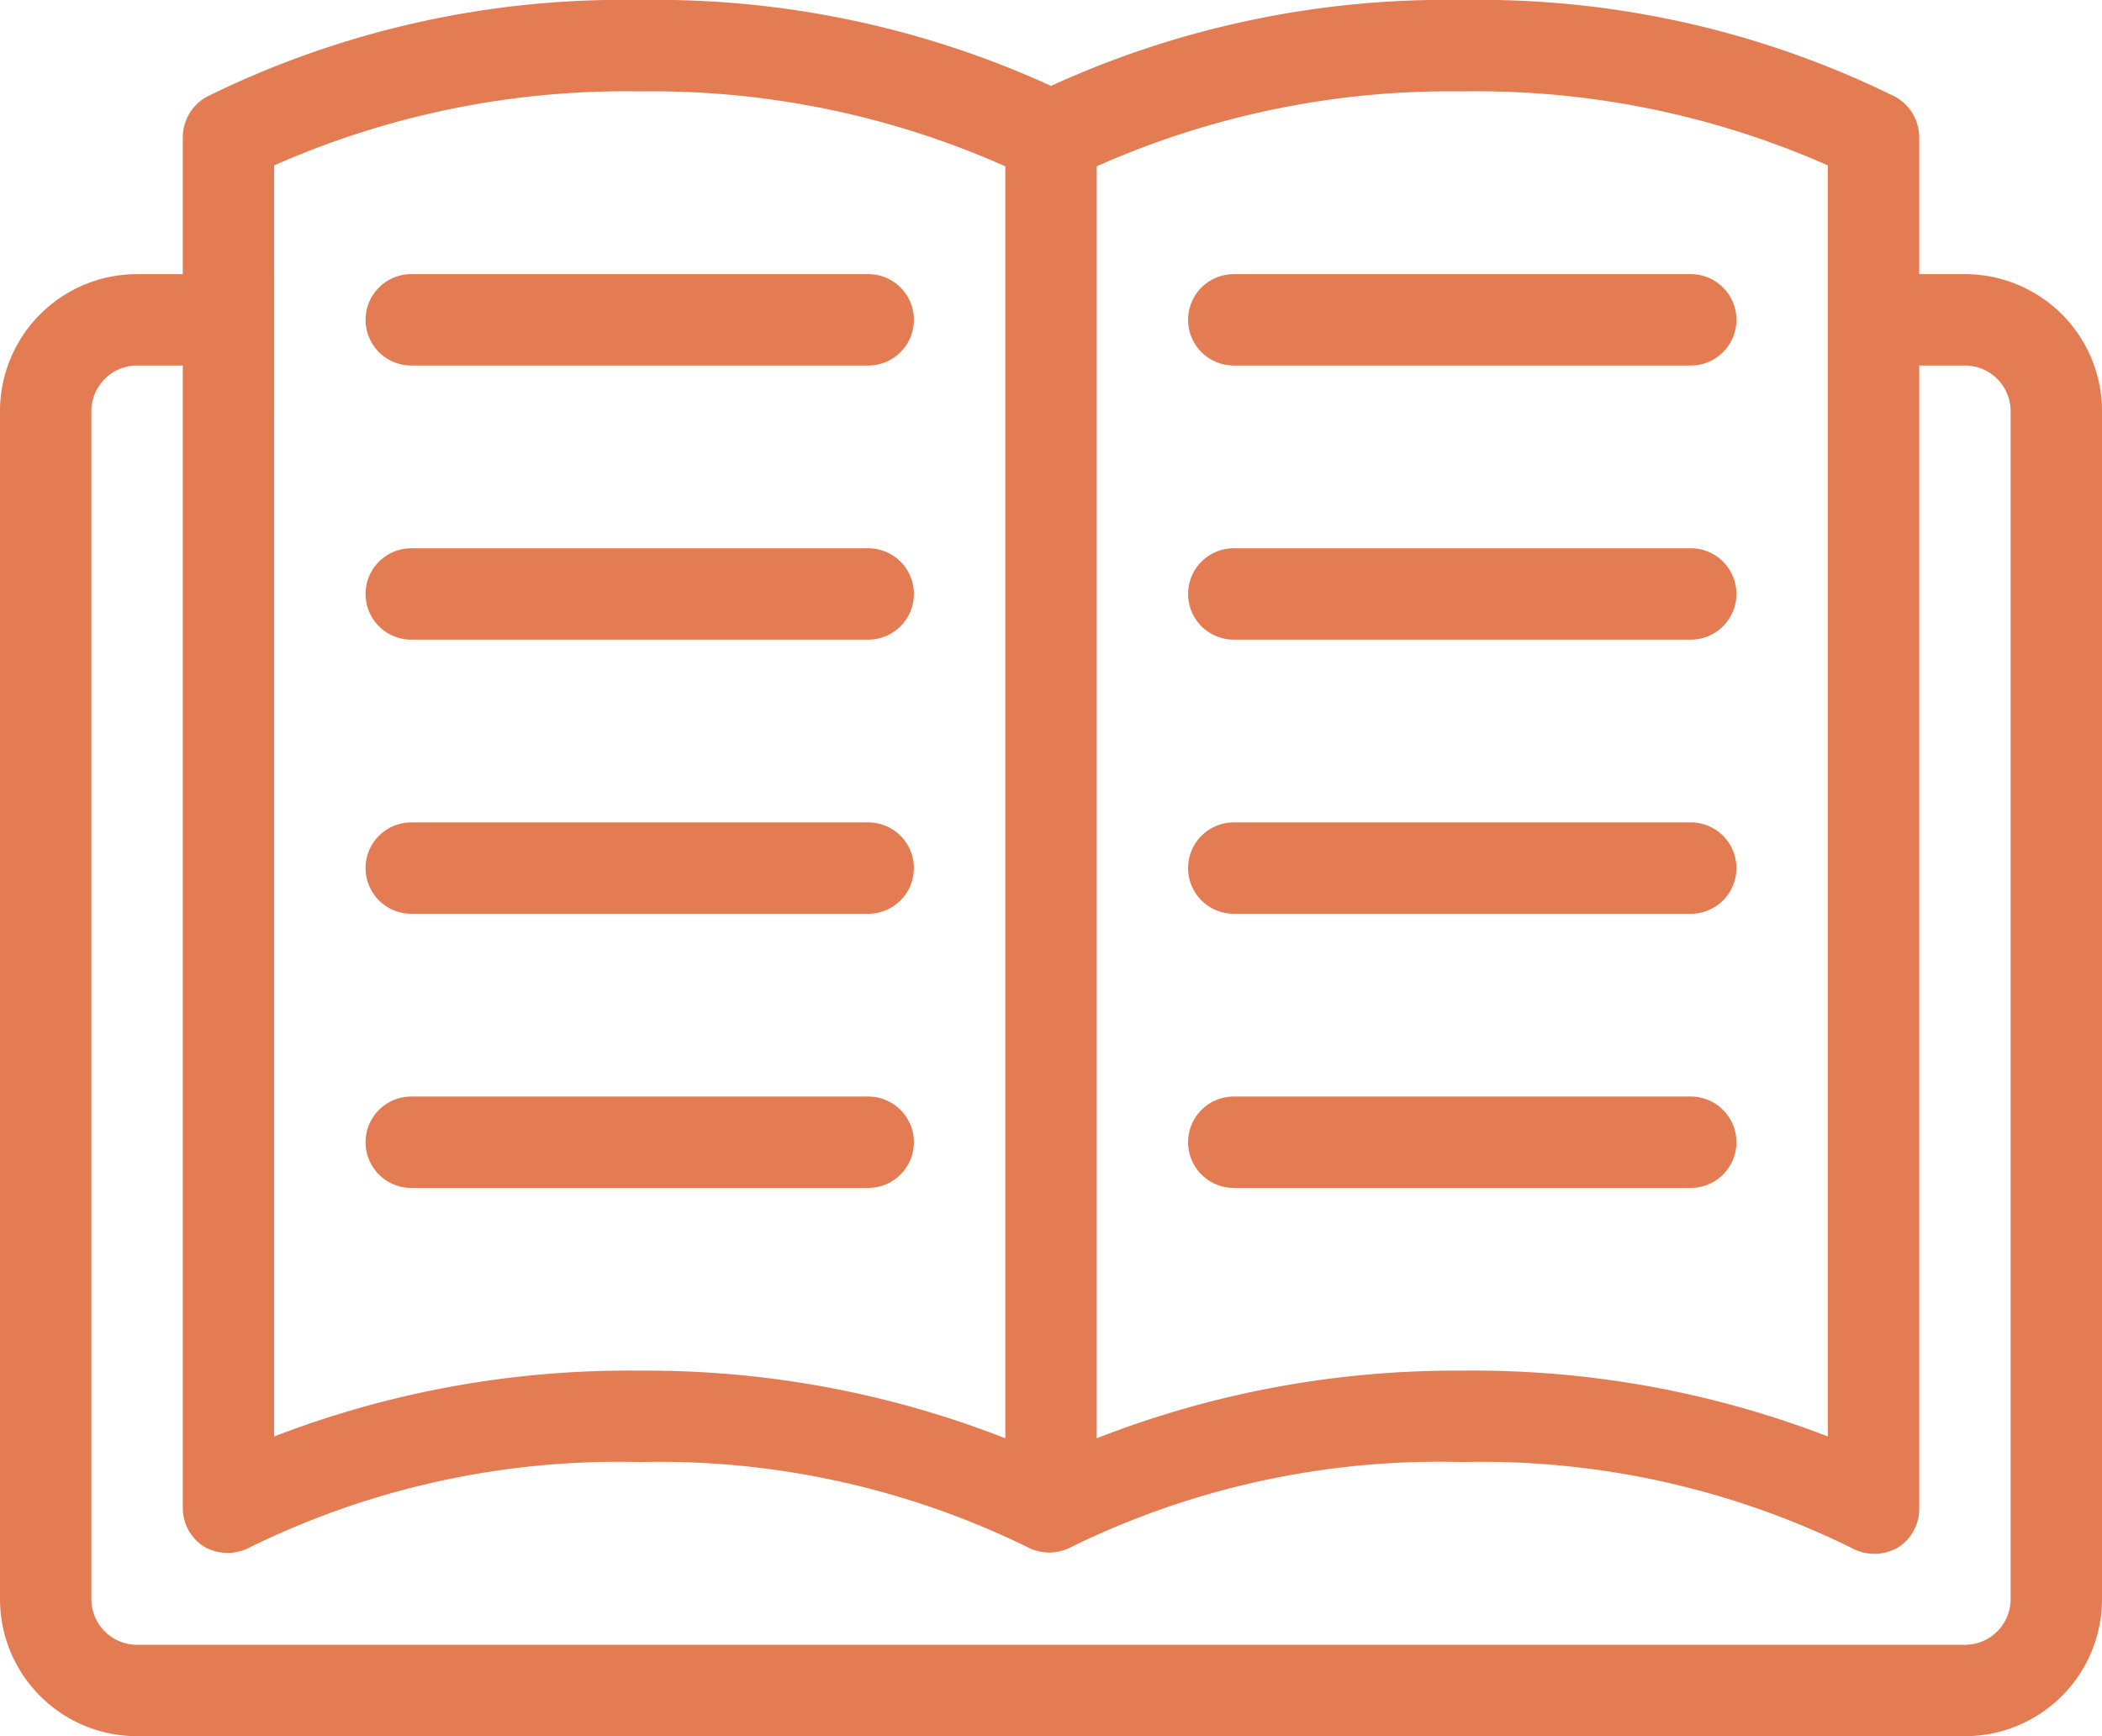 <svg id="Layer_1" data-name="Layer 1" xmlns="http://www.w3.org/2000/svg" viewBox="0 0 23 19"><defs><style>.cls-1{fill:#e37c53;}</style></defs><path class="cls-1" d="M2.5,20h20A1.5,1.5,0,0,0,24,18.5V5.5A1.5,1.5,0,0,0,22.5,4H22V2.5a.51.51,0,0,0-.26-.44A10.29,10.29,0,0,0,17,1a10.39,10.39,0,0,0-4.5.94A10.39,10.39,0,0,0,8,1,10.29,10.29,0,0,0,3.26,2.06.51.51,0,0,0,3,2.5V4H2.5A1.5,1.5,0,0,0,1,5.5v13A1.5,1.5,0,0,0,2.5,20ZM21,2.81V16.72A10.76,10.76,0,0,0,17,16a10.76,10.76,0,0,0-4,.74V2.82A9.51,9.51,0,0,1,17,2,9.51,9.51,0,0,1,21,2.81Zm-17,0A9.51,9.51,0,0,1,8,2a9.51,9.51,0,0,1,4,.82V16.74A10.76,10.76,0,0,0,8,16a10.76,10.76,0,0,0-4,.72ZM2,5.5A.5.5,0,0,1,2.5,5H3V17.5a.5.5,0,0,0,.24.43.52.52,0,0,0,.5,0A9.15,9.15,0,0,1,8,17a9.15,9.15,0,0,1,4.26.94h0a.51.51,0,0,0,.44,0h0A9.15,9.15,0,0,1,17,17a9.15,9.15,0,0,1,4.26.94.52.52,0,0,0,.5,0A.5.5,0,0,0,22,17.5V5h.5a.5.5,0,0,1,.5.5v13a.5.5,0,0,1-.5.5H2.5a.5.5,0,0,1-.5-.5Z" transform="translate(-1 -1)"/><path class="cls-1" d="M5.5,5h5a.5.5,0,0,0,0-1h-5a.5.5,0,0,0,0,1Z" transform="translate(-1 -1)"/><path class="cls-1" d="M5.5,8h5a.5.5,0,0,0,0-1h-5a.5.5,0,0,0,0,1Z" transform="translate(-1 -1)"/><path class="cls-1" d="M5.5,11h5a.5.5,0,0,0,0-1h-5a.5.5,0,0,0,0,1Z" transform="translate(-1 -1)"/><path class="cls-1" d="M5.5,14h5a.5.5,0,0,0,0-1h-5a.5.5,0,0,0,0,1Z" transform="translate(-1 -1)"/><path class="cls-1" d="M14.5,5h5a.5.5,0,0,0,0-1h-5a.5.5,0,0,0,0,1Z" transform="translate(-1 -1)"/><path class="cls-1" d="M14.5,8h5a.5.5,0,0,0,0-1h-5a.5.5,0,0,0,0,1Z" transform="translate(-1 -1)"/><path class="cls-1" d="M14.5,11h5a.5.5,0,0,0,0-1h-5a.5.5,0,0,0,0,1Z" transform="translate(-1 -1)"/><path class="cls-1" d="M19.5,13h-5a.5.5,0,0,0,0,1h5a.5.5,0,0,0,0-1Z" transform="translate(-1 -1)"/></svg>